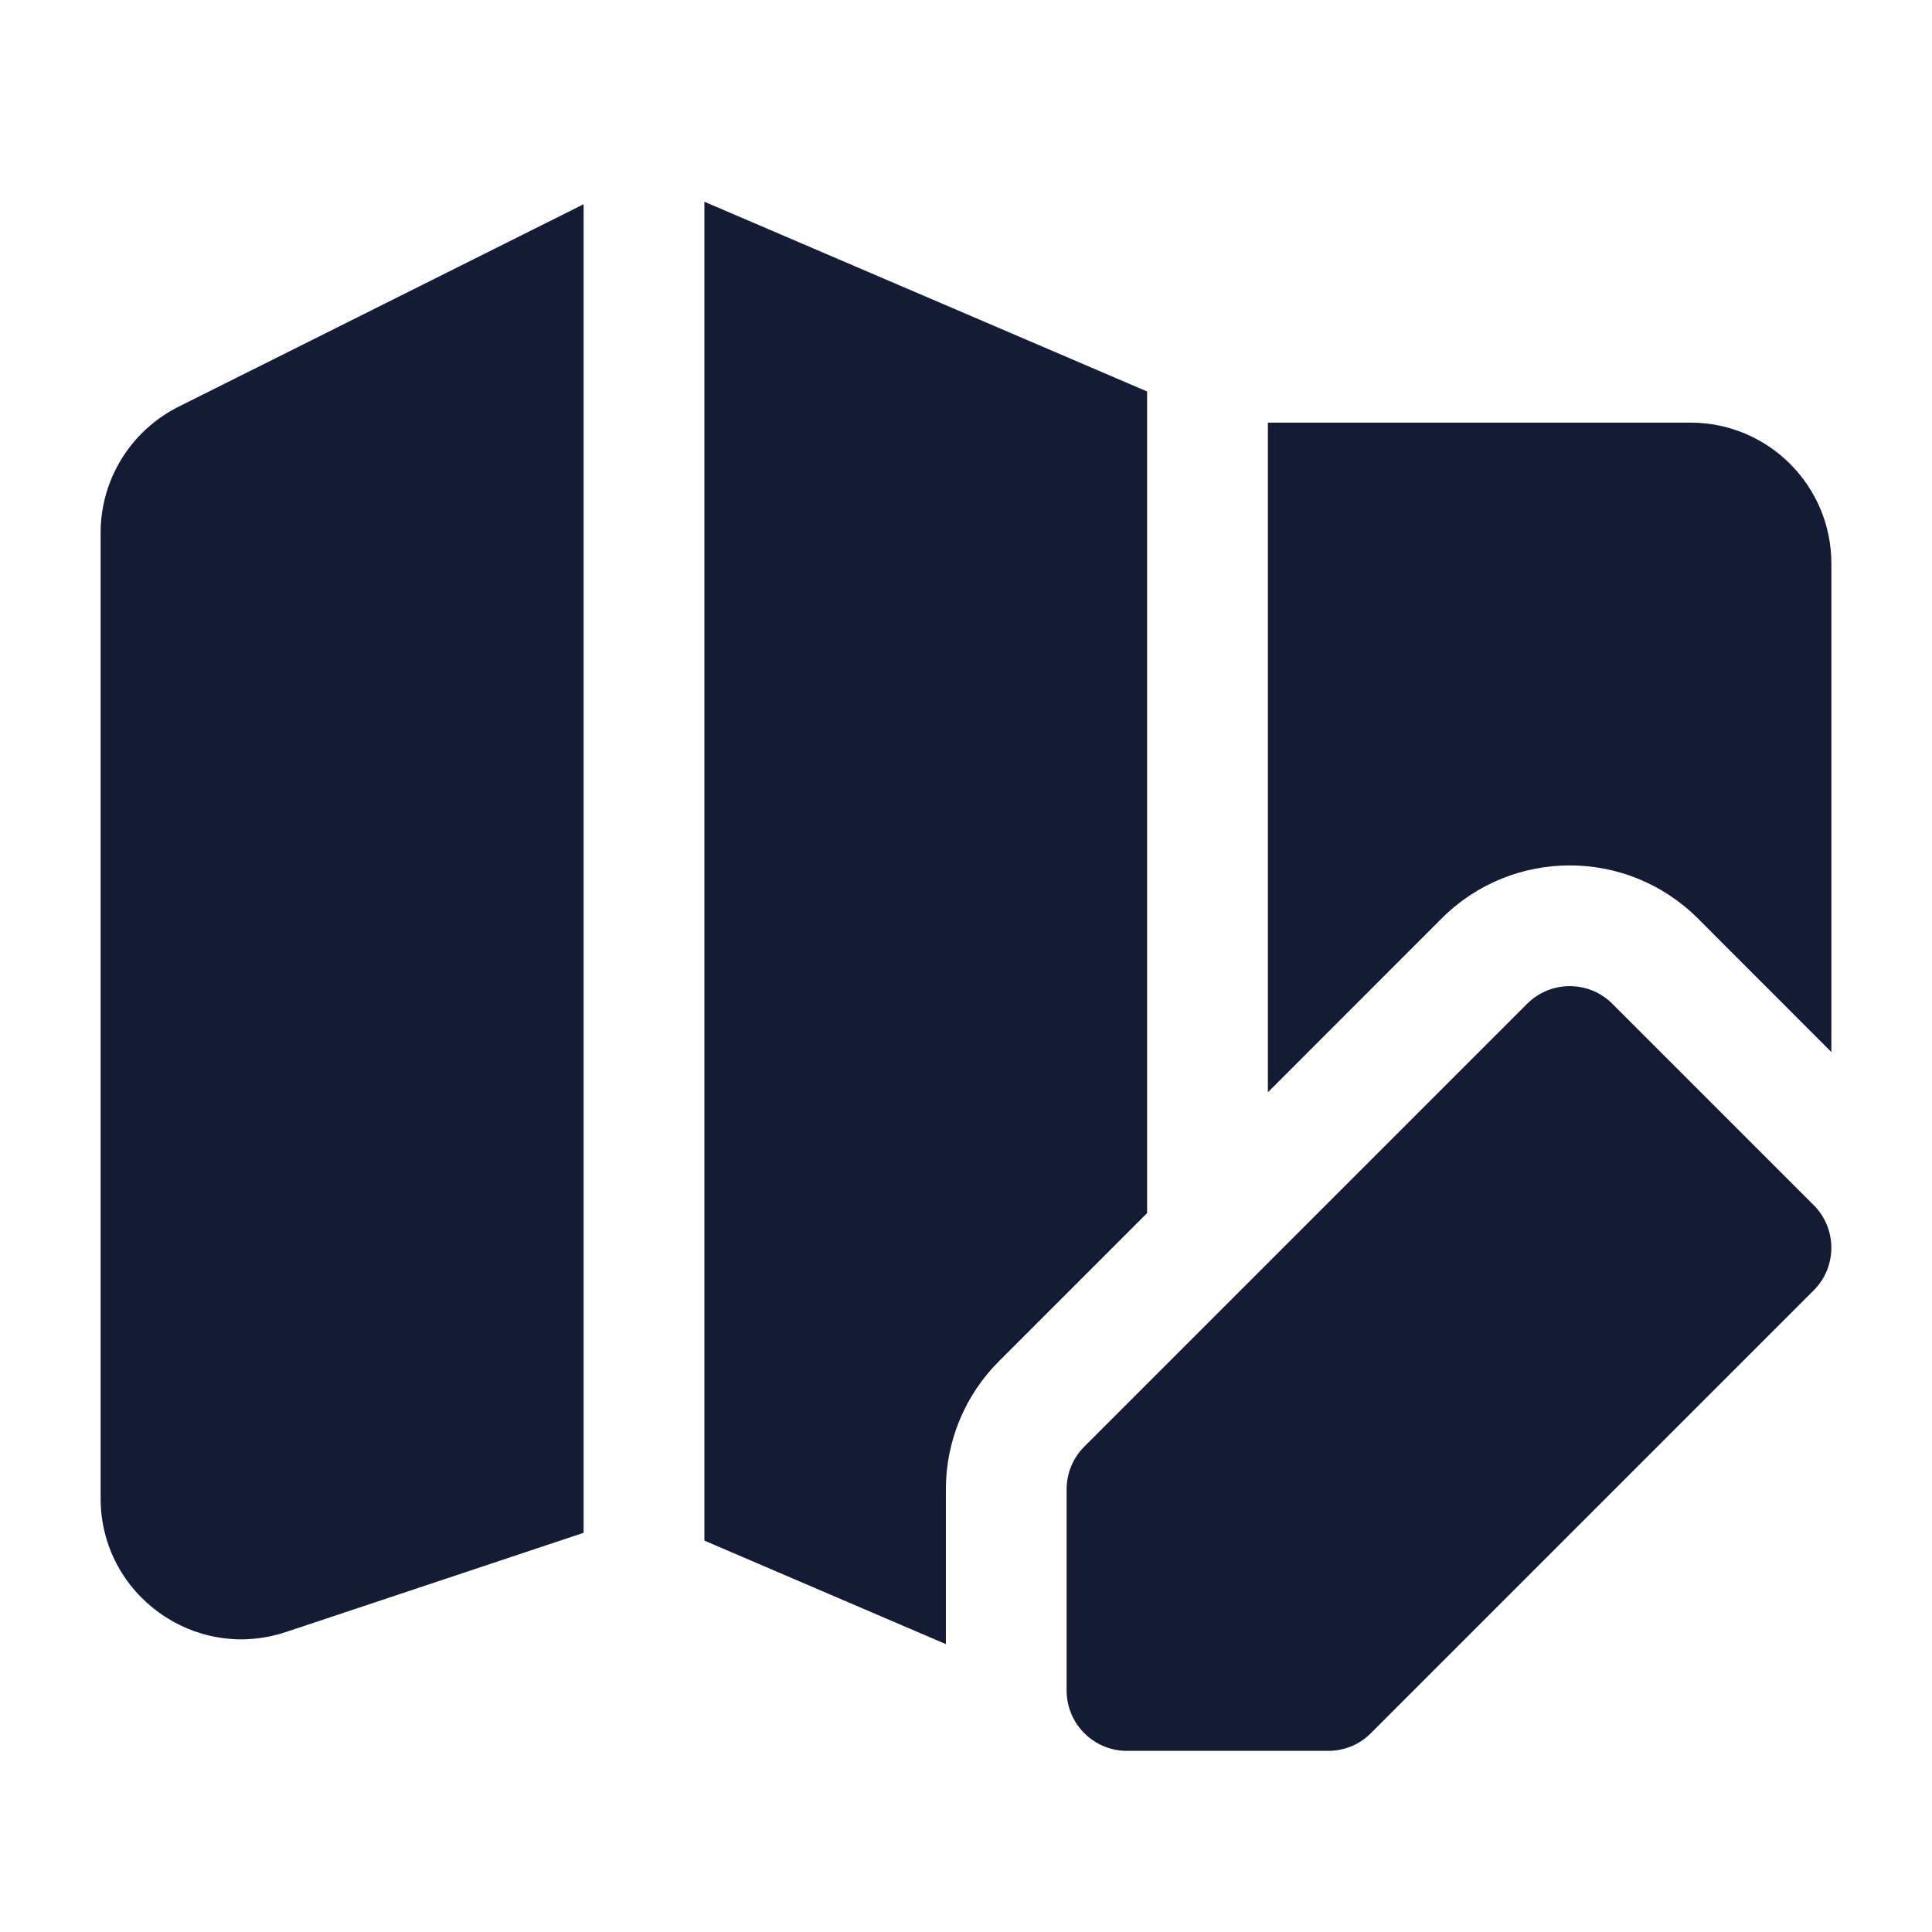 <svg width="24" height="24" viewBox="0 0 24 24" fill="none" xmlns="http://www.w3.org/2000/svg">
<path fill-rule="evenodd" clip-rule="evenodd" d="M18.97 12.47C19.263 12.177 19.737 12.177 20.03 12.47L22.53 14.97C22.823 15.263 22.823 15.737 22.53 16.03L17.03 21.53C16.89 21.671 16.699 21.75 16.5 21.75H14C13.586 21.75 13.25 21.414 13.25 21V18.5C13.25 18.301 13.329 18.11 13.47 17.97L18.97 12.47Z" fill="#141B34"/>
<path d="M11.75 20.424L8.75 19.138V2.506L14.25 4.863V15.069L12.409 16.91C11.987 17.331 11.75 17.904 11.75 18.5V20.424Z" fill="#141B34"/>
<path d="M22.75 13.069V7C22.75 6.034 21.966 5.25 21 5.25H15.75V13.569L17.909 11.409C18.788 10.531 20.212 10.531 21.091 11.409L22.75 13.069Z" fill="#141B34"/>
<path d="M7.25 2.537L2.217 5.053C1.625 5.35 1.25 5.956 1.25 6.618V18.613C1.25 19.808 2.42 20.651 3.553 20.273L7.25 19.041L7.25 2.537Z" fill="#141B34"/>
</svg>

